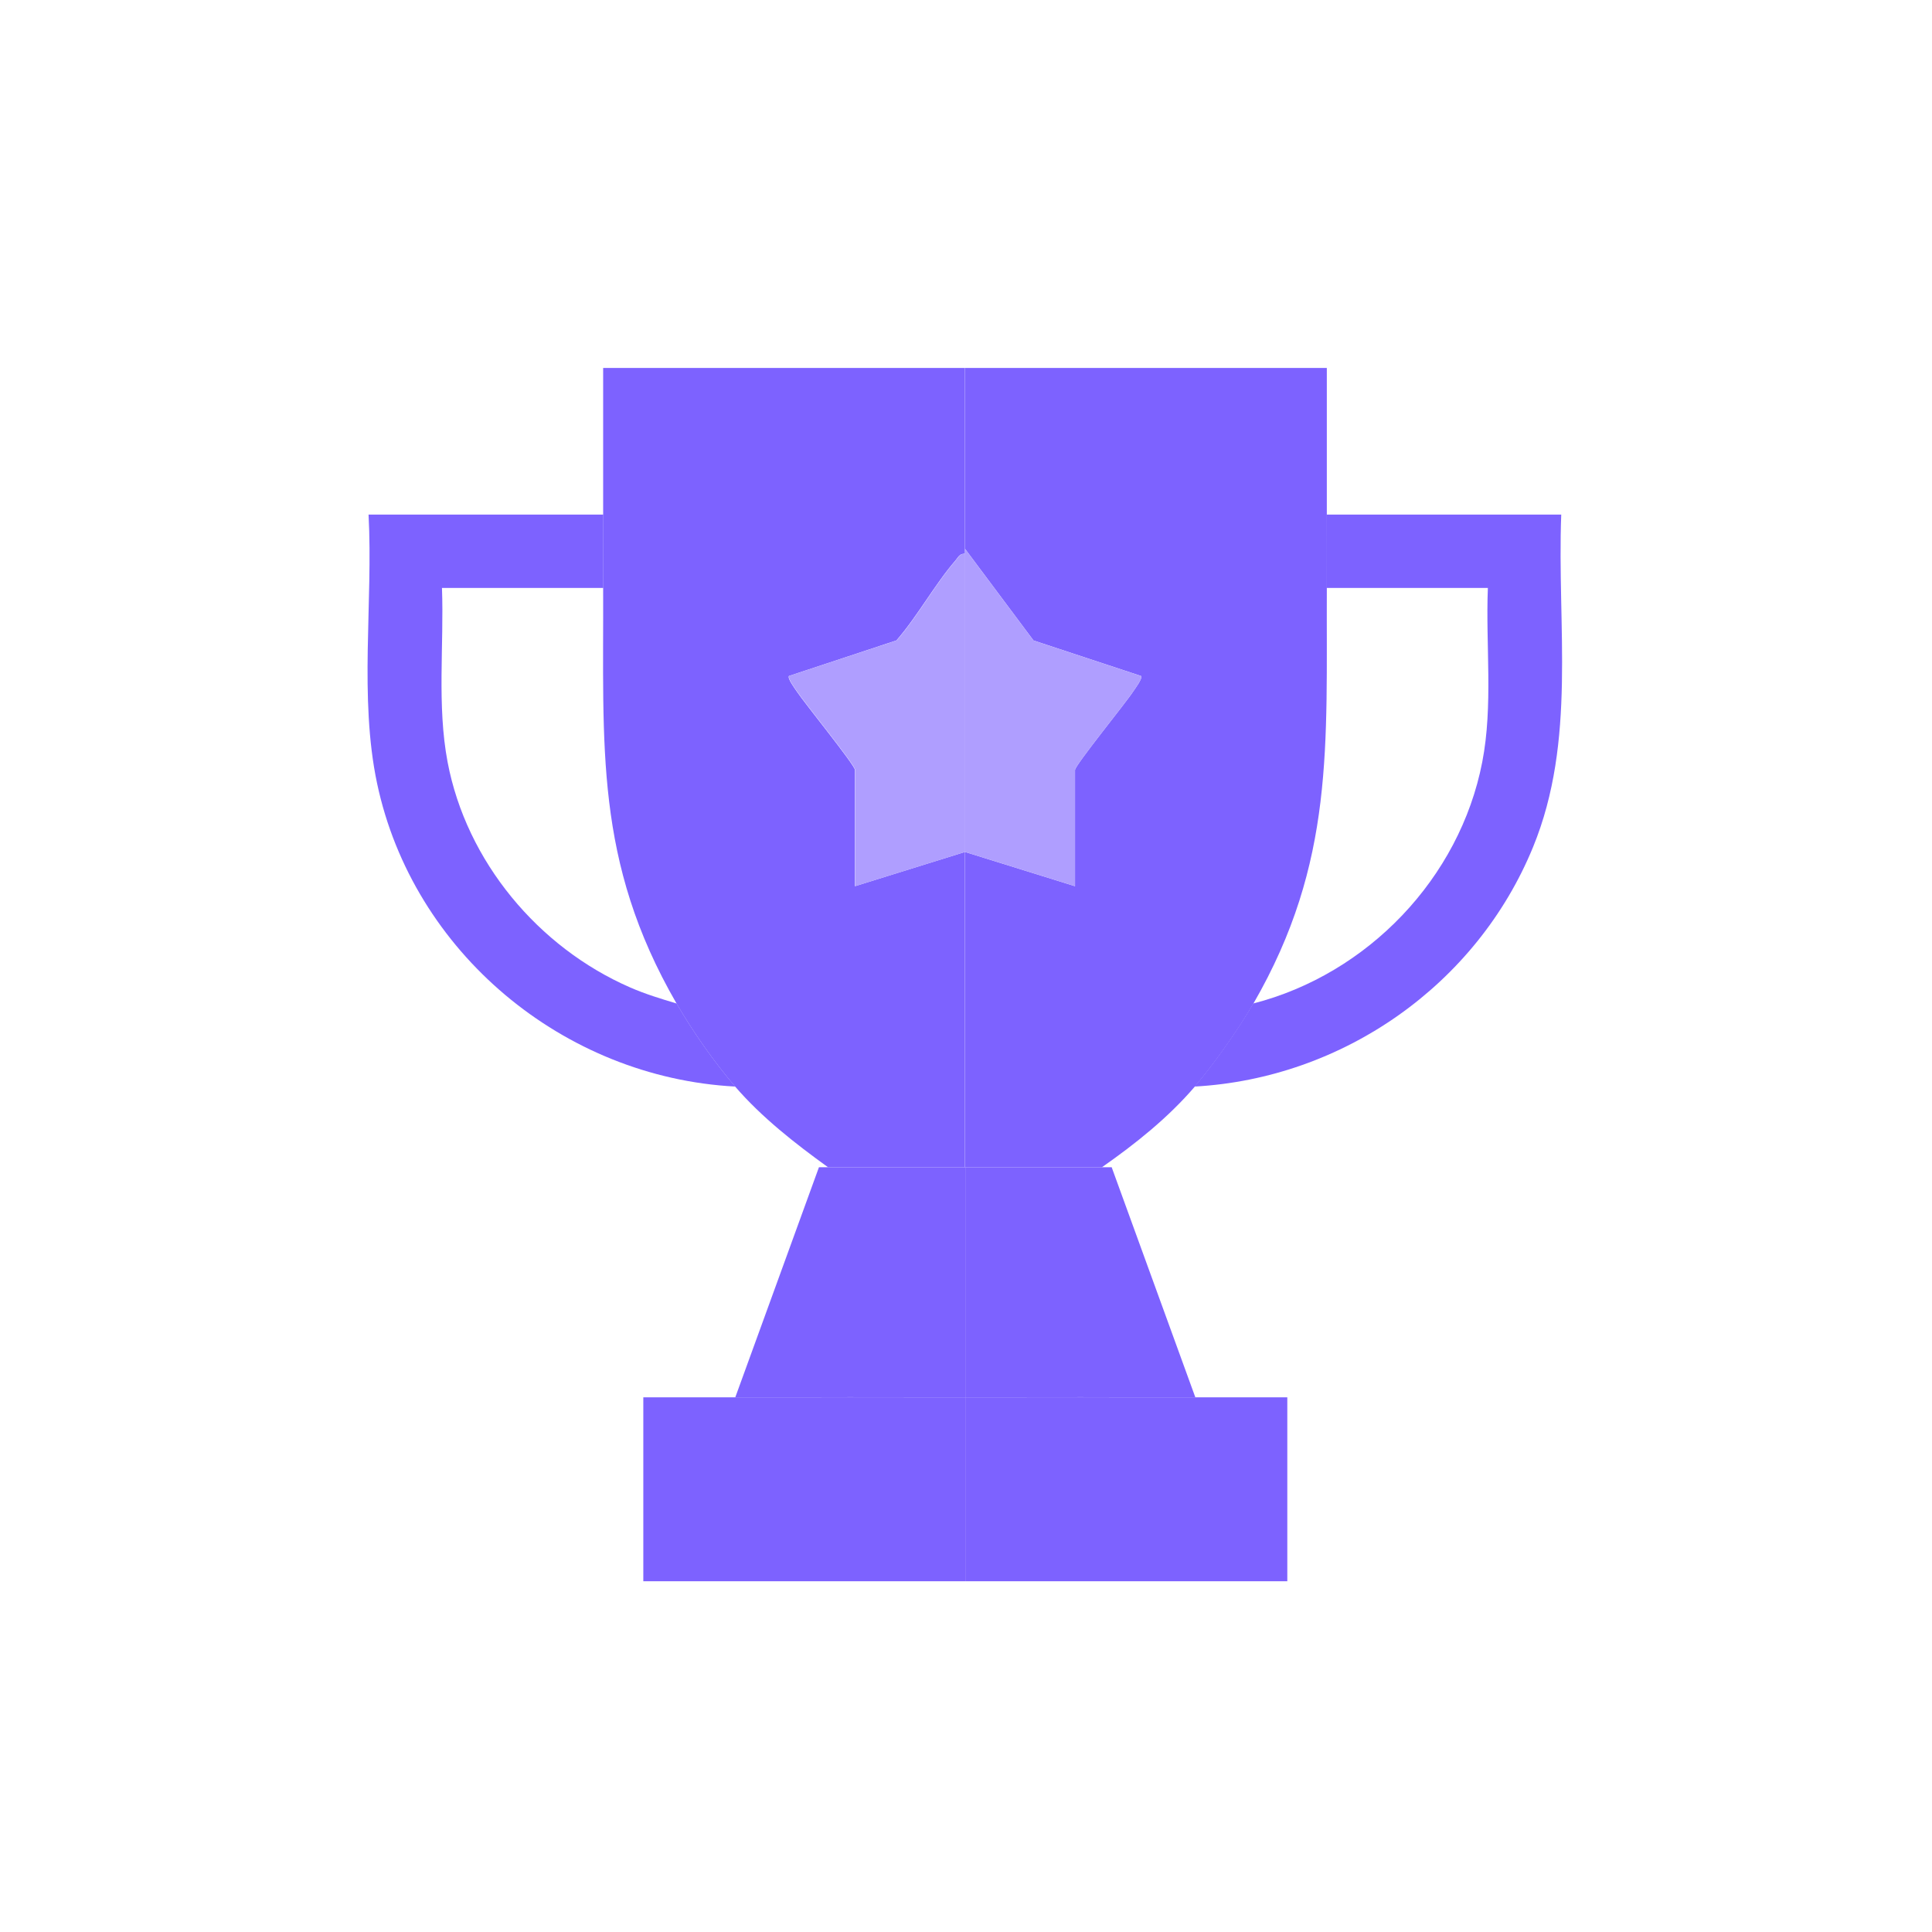<svg width="42" height="42" viewBox="0 0 42 42" fill="none" xmlns="http://www.w3.org/2000/svg">
<path d="M20.977 7.999V12.038C20.858 12.033 20.835 12.109 20.774 12.18C20.319 12.706 19.949 13.392 19.488 13.922L17.151 14.695C17.112 14.747 17.281 14.97 17.32 15.03C17.485 15.281 18.586 16.634 18.586 16.74V19.265L20.977 18.521V25.375C19.986 25.375 18.992 25.375 18.001 25.375C17.288 24.861 16.558 24.29 15.982 23.622C15.533 23.102 15.057 22.422 14.707 21.815C12.915 18.711 13.125 16.233 13.112 12.782C13.11 12.251 13.112 11.718 13.112 11.187V7.999H20.977Z" fill="#7D62FF"/>
<path d="M28.844 7.999V11.187C28.844 11.717 28.846 12.251 28.844 12.782C28.83 16.201 29.023 18.741 27.249 21.815C26.927 22.374 26.393 23.132 25.974 23.622C25.394 24.299 24.683 24.866 23.955 25.375H20.979V18.521L23.37 19.265V16.74C23.37 16.634 24.47 15.286 24.636 15.03C24.675 14.97 24.845 14.748 24.805 14.695L22.467 13.923L20.979 11.931V7.999H28.843H28.844Z" fill="#7D62FF"/>
<path d="M28.838 11.187H33.94C33.847 13.629 34.276 16.096 33.328 18.413C32.103 21.404 29.2 23.442 25.969 23.621C26.388 23.131 26.921 22.373 27.244 21.815C29.729 21.178 31.733 19.095 32.223 16.565C32.462 15.336 32.295 14.029 32.345 12.781H28.837C28.84 12.251 28.837 11.717 28.837 11.187L28.838 11.187Z" fill="#7D62FF"/>
<path d="M13.115 11.187C13.115 11.717 13.113 12.25 13.115 12.781H9.608C9.654 14.033 9.497 15.331 9.73 16.565C10.139 18.727 11.702 20.596 13.701 21.467C14.026 21.609 14.37 21.714 14.709 21.815C15.059 22.421 15.535 23.102 15.984 23.621C12.246 23.423 8.977 20.7 8.198 17.033C7.802 15.163 8.113 13.095 8.012 11.187H13.114H13.115Z" fill="#7D62FF"/>
<path d="M16.521 30.377C18.008 30.373 19.498 30.377 20.985 30.377V34.375H13.985V30.377C14.829 30.375 15.677 30.379 16.521 30.377Z" fill="#7D62FF"/>
<path d="M25.449 30.377C26.293 30.379 27.14 30.375 27.985 30.377V34.375H20.985V30.377C22.472 30.377 23.962 30.373 25.449 30.377Z" fill="#7D62FF"/>
<path d="M24.167 25.375L25.985 30.375C24.32 30.372 22.651 30.375 20.985 30.375V25.375H24.167Z" fill="#7D62FF"/>
<path d="M20.985 25.375V30.375C19.32 30.375 17.651 30.372 15.985 30.375L17.803 25.375C18.863 25.375 19.925 25.375 20.985 25.375Z" fill="#7D62FF"/>
<path d="M20.979 11.932L22.467 13.924L24.805 14.696C24.844 14.749 24.674 14.971 24.636 15.031C24.47 15.286 23.37 16.635 23.37 16.741V19.265L20.979 18.521L20.979 11.932Z" fill="#AF9EFF"/>
<path d="M20.982 12.037V18.52L18.591 19.264V16.739C18.591 16.633 17.491 15.28 17.325 15.029C17.286 14.97 17.117 14.747 17.156 14.694L19.493 13.922C19.955 13.391 20.325 12.704 20.779 12.179C20.84 12.108 20.863 12.033 20.982 12.037Z" fill="#AF9EFF"/>
</svg>
